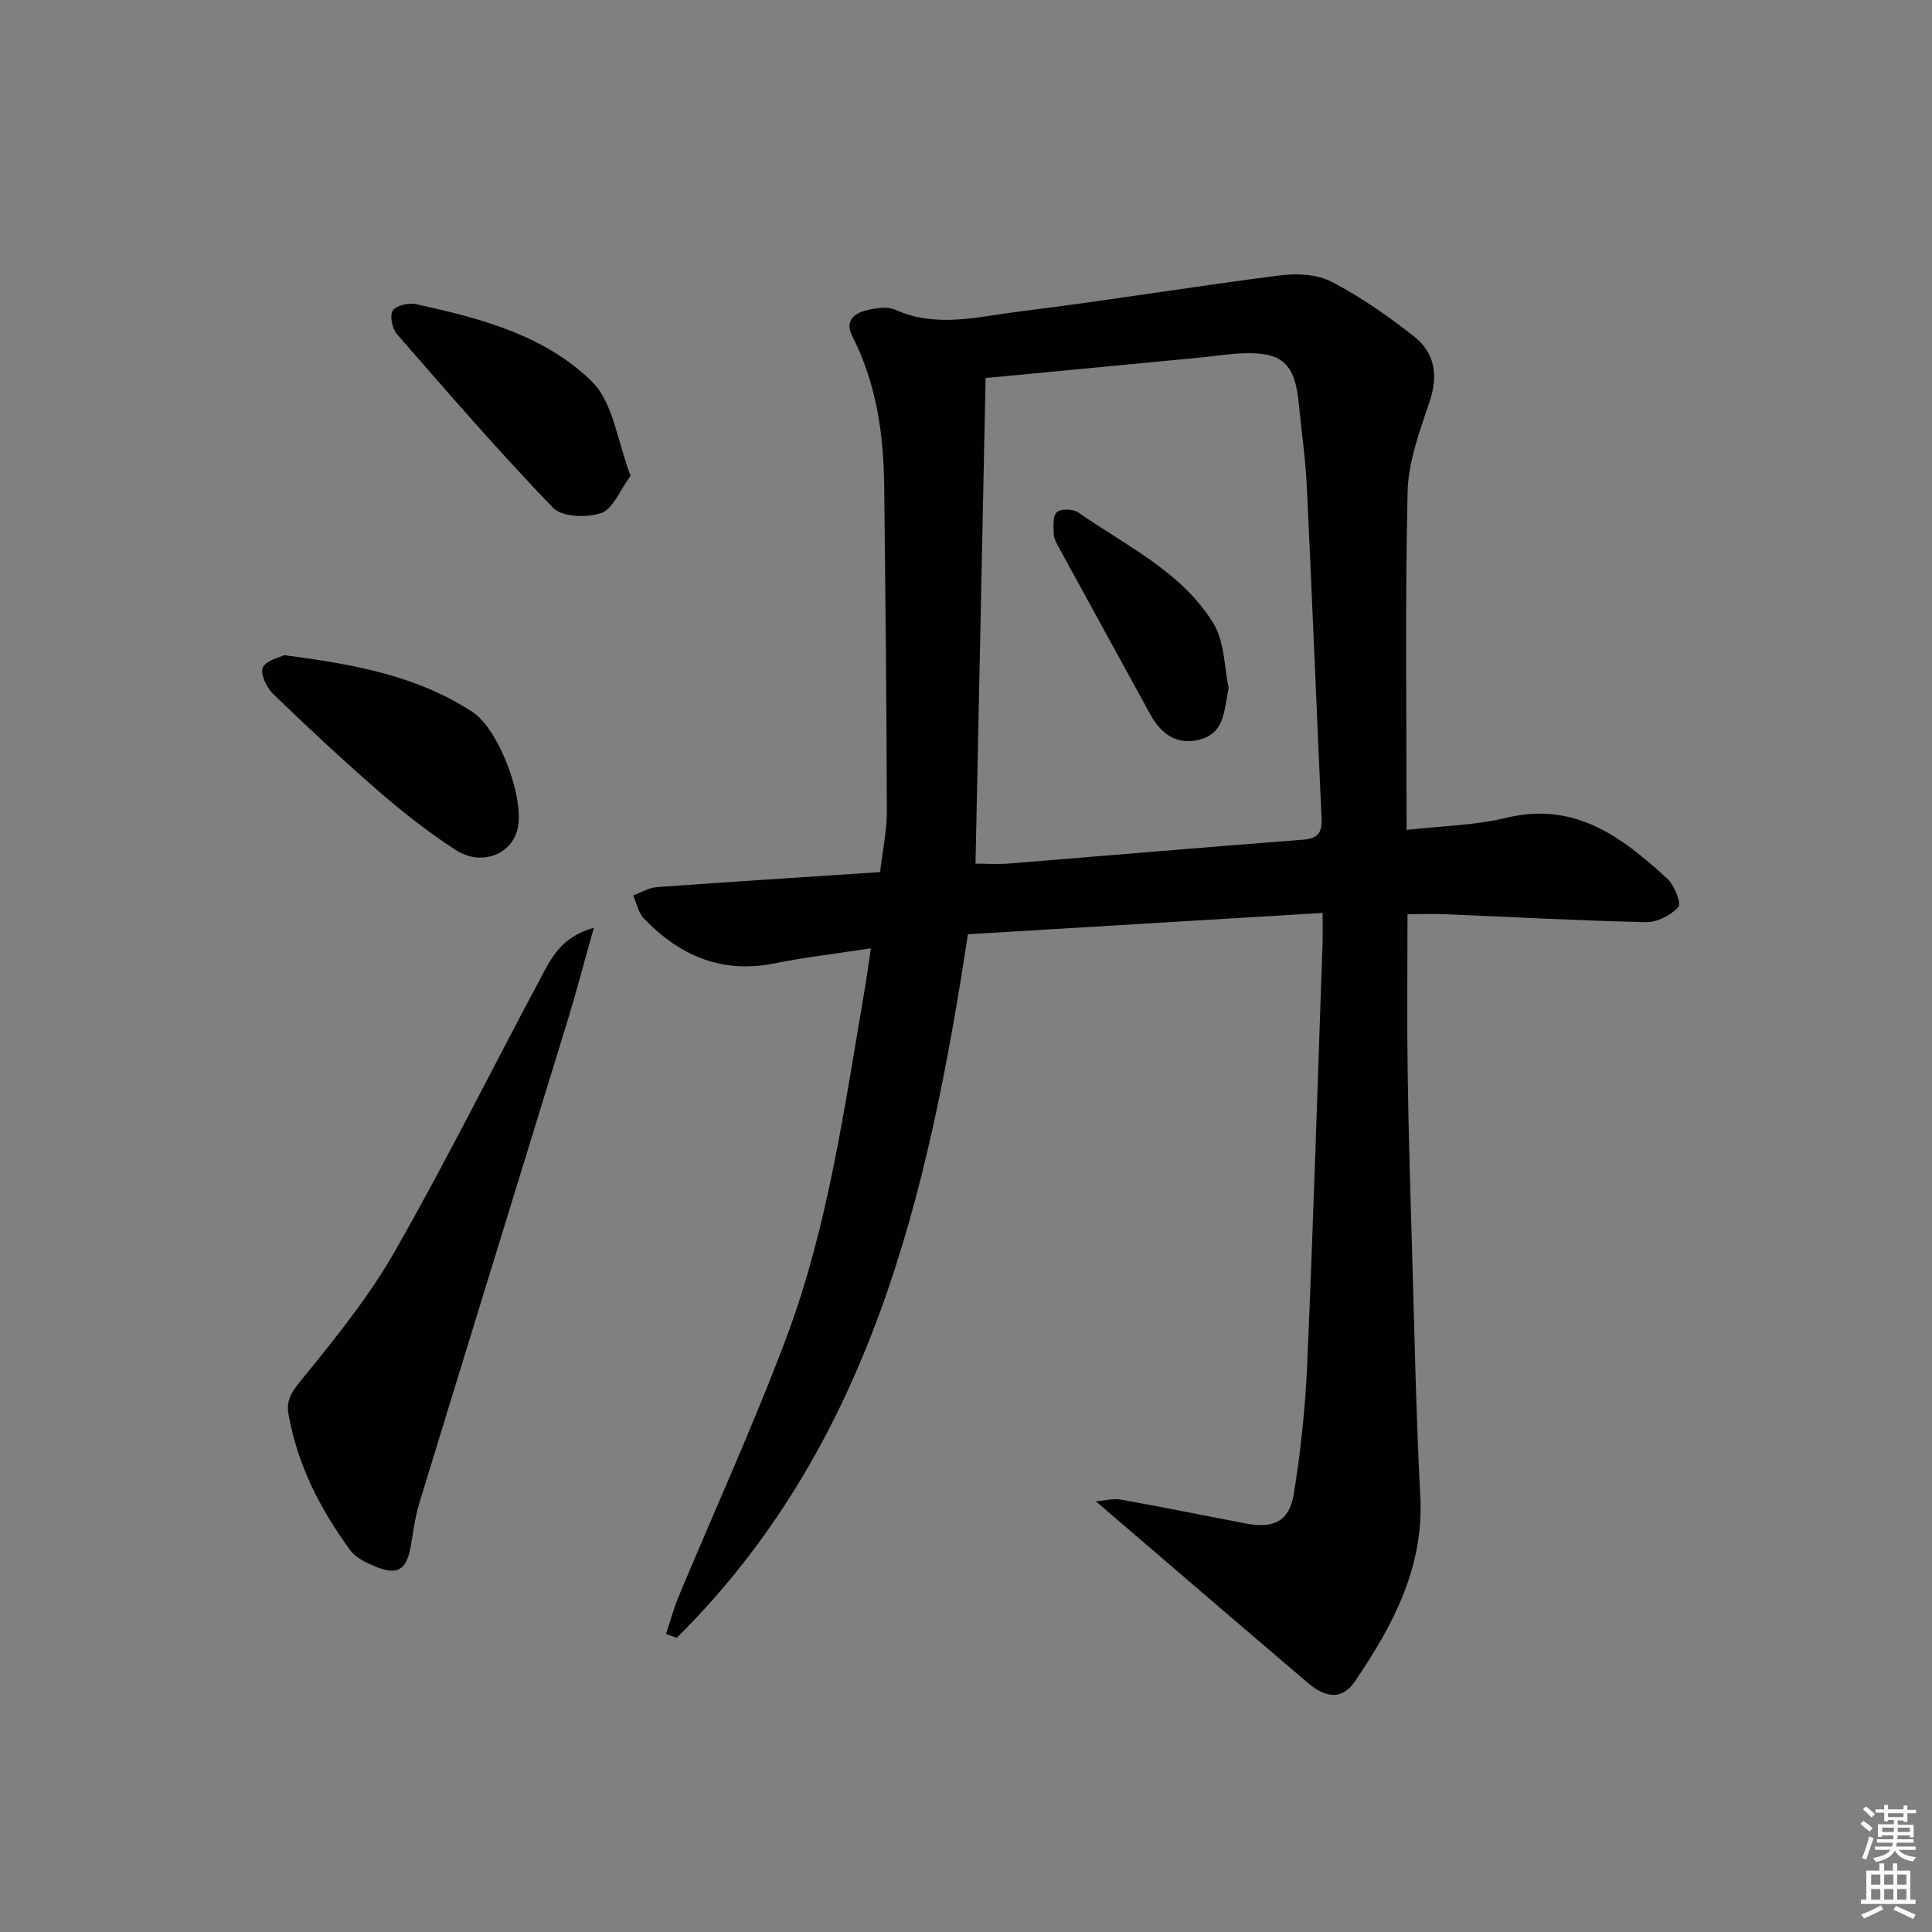 <svg enable-background="new 0 0 400 400" viewBox="0 0 400 400" xmlns="http://www.w3.org/2000/svg"><rect x="0" y="0" width="400" height="400" fill="#808080" stroke="none"/><g fill="#010100"><path d="m137.89 338.31c.85-2.56 1.55-5.19 2.58-7.68 7.46-17.91 15.55-35.58 22.36-53.74 8.6-22.95 11.94-47.23 16.07-71.27.5-2.89.89-5.81 1.41-9.28-7.06 1.08-13.6 1.84-20.04 3.13-10.89 2.18-19.59-1.65-26.95-9.29-1.15-1.2-1.51-3.17-2.23-4.78 1.63-.6 3.22-1.61 4.89-1.73 15.25-1.11 30.5-2.07 46.23-3.11.49-4.25 1.41-8.5 1.4-12.75-.05-22.44-.3-44.87-.55-67.31-.12-10.73-1.65-21.18-6.6-30.89-1.49-2.92.11-4.61 2.59-5.27 2.02-.54 4.6-.98 6.36-.19 8.5 3.81 17.04 1.41 25.45.37 18.12-2.24 36.15-5.21 54.26-7.52 3.48-.44 7.65-.2 10.65 1.37 5.98 3.12 11.61 7.07 16.94 11.24 4.32 3.38 5.13 8.02 3.29 13.49-2.04 6.09-4.42 12.43-4.57 18.72-.54 23.13-.21 46.28-.21 70 7.03-.8 14.03-.91 20.68-2.51 14.17-3.42 23.92 4 33.26 12.58 1.48 1.36 2.99 5.14 2.33 5.88-1.53 1.72-4.4 3.2-6.69 3.15-13.8-.29-27.59-1.07-41.38-1.63-2.62-.11-5.25-.02-8.01-.02 0 11.19-.13 21.97.03 32.74.19 12.98.59 25.96.97 38.93.48 16.29.79 32.6 1.65 48.88.77 14.74-5.71 26.75-13.52 38.27-2.55 3.76-5.87 3.65-9.77.33-14.43-12.29-28.79-24.65-43.89-37.59 2-.16 3.65-.63 5.16-.36 8.65 1.56 17.27 3.3 25.9 4.96 5.7 1.1 9-.43 9.93-6.14 1.46-8.99 2.4-18.12 2.79-27.22 1.25-28.92 2.14-57.86 3.16-86.79.06-1.8.01-3.6.01-6.27-24.81 1.49-49.09 2.95-73.43 4.42-8.27 54.24-20.24 105.93-60.29 145.67-.75-.28-1.48-.54-2.22-.79zm64.08-159.5c2.27 0 4.57.16 6.84-.02 20.36-1.64 40.71-3.39 61.07-4.95 3.13-.24 3.86-1.62 3.73-4.43-1.04-22.9-1.95-45.81-3.05-68.7-.28-5.79-1.12-11.56-1.68-17.34-.79-8.08-3.47-10.53-11.51-10.22-3.14.12-6.27.63-9.4.93-14.5 1.39-28.99 2.77-43.91 4.19-.7 33.58-1.39 66.9-2.09 100.54z"/><path d="m122.95 192.09c-2.08 7.37-3.65 13.41-5.48 19.36-10.21 33.28-20.5 66.54-30.68 99.83-.91 2.98-1.24 6.14-1.82 9.22-.86 4.51-2.72 5.67-7.01 3.93-1.96-.79-4.2-1.81-5.39-3.41-6.27-8.49-10.99-17.76-12.85-28.29-.57-3.25 1.15-5.14 3.2-7.66 6.77-8.32 13.58-16.79 18.87-26.07 10.53-18.46 20-37.52 30.02-56.28 2.21-4.11 4.17-8.68 11.14-10.63z"/><path d="m58.84 135.65c14.64 1.89 27.6 4.3 39.02 11.78 5.45 3.57 11.02 18.24 9.2 24.58-1.45 5.05-7.58 7.29-12.68 3.99-5.41-3.5-10.57-7.5-15.45-11.72-7.65-6.63-15.06-13.54-22.35-20.57-1.36-1.31-2.77-4.27-2.17-5.5.76-1.56 3.56-2.12 4.43-2.56z"/><path d="m130.55 98.5c-2.25 3.06-3.64 6.87-6.05 7.71-2.95 1.02-8.13.86-9.99-1.07-11.17-11.59-21.72-23.79-32.31-35.94-.99-1.14-1.56-3.81-.9-4.88.67-1.07 3.28-1.68 4.79-1.35 13.25 2.87 26.68 6.41 36.46 16.02 4.45 4.37 5.27 12.44 8 19.51z"/><path d="m254.38 142.41c-.94 4.7-.87 9.16-5.6 10.6-4.89 1.48-8.31-.89-10.65-5.15-6.3-11.51-12.62-23-18.91-34.51-.47-.87-1.02-1.84-1.05-2.77-.05-1.56-.25-3.72.63-4.54.81-.76 3.38-.69 4.44.05 9.89 6.91 21.31 12.22 27.89 22.82 2.45 3.91 2.35 9.42 3.25 13.5z"/></g><path d="m385.2 377.6.6-.6c.6.4 1.3.9 1.9 1.5l-.6.7c-.8-.6-1.4-1.1-1.9-1.6zm.3 7.1c.6-1.4 1.1-2.9 1.5-4.5.3.1.6.3.9.4-.5 1.4-1 2.9-1.5 4.4zm.2-10.1.6-.6c.7.5 1.3 1.1 1.9 1.6l-.7.7c-.6-.6-1.2-1.2-1.8-1.7zm8.4-.8h.8v.9h1.8v.7h-1.8v1.8h-.8v-.3h-1.2v.9h3.3v2.6h-.8v-.4h-2.5c0 .3 0 .6-.1.8h3.4v.7h-3.5c0 .3-.1.6-.1.8h4v.7h-3.5c.7.9 1.9 1.3 3.6 1.5-.2.2-.4.5-.6.9-1.9-.3-3.2-1.1-3.8-2.3-.5 1.1-1.8 2-3.9 2.4-.2-.3-.4-.5-.6-.8 1.9-.4 3.1-.9 3.6-1.7h-3.2v-.7h3.5c.1-.2.1-.5.2-.8h-3.3v-.7h3.4c0-.2 0-.5 0-.8h-2.4v.3h-.8v-2.6h3.3v-.9h-1.2v.3h-.8v-1.8h-1.8v-.7h1.8v-.9h.8v.9h3.2zm-4.4 5.5h2.4c0-.3 0-.6 0-.9h-2.4zm1.2-3.1h3.2v-.8h-3.2zm4.4 2.2h-2.4v.9h2.5v-.9z" fill="#fcfbfa"/><path d="m389.2 385.8h.9v1.5h1.8v-1.5h.9v1.5h2.7v6h1.1v.9h-11.3v-.9h1.1v-6h2.7v-1.5zm.2 8.7.5.8c-1.2.6-2.5 1.3-4 1.9-.2-.3-.3-.6-.6-.8 1.6-.6 3-1.3 4.1-1.9zm-2-4.3h1.9v-2.1h-1.9zm0 3.1h1.9v-2.2h-1.9zm2.7-3.1h1.9v-2.1h-1.9zm0 3.1h1.9v-2.2h-1.9zm2.4 1.3c1.4.6 2.7 1.2 4.1 1.8l-.5.9c-1.5-.7-2.8-1.4-4.1-1.9zm2.2-6.5h-1.9v2.1h1.9zm-1.9 5.2h1.9v-2.2h-1.9z" fill="#fcfbfa"/></svg>